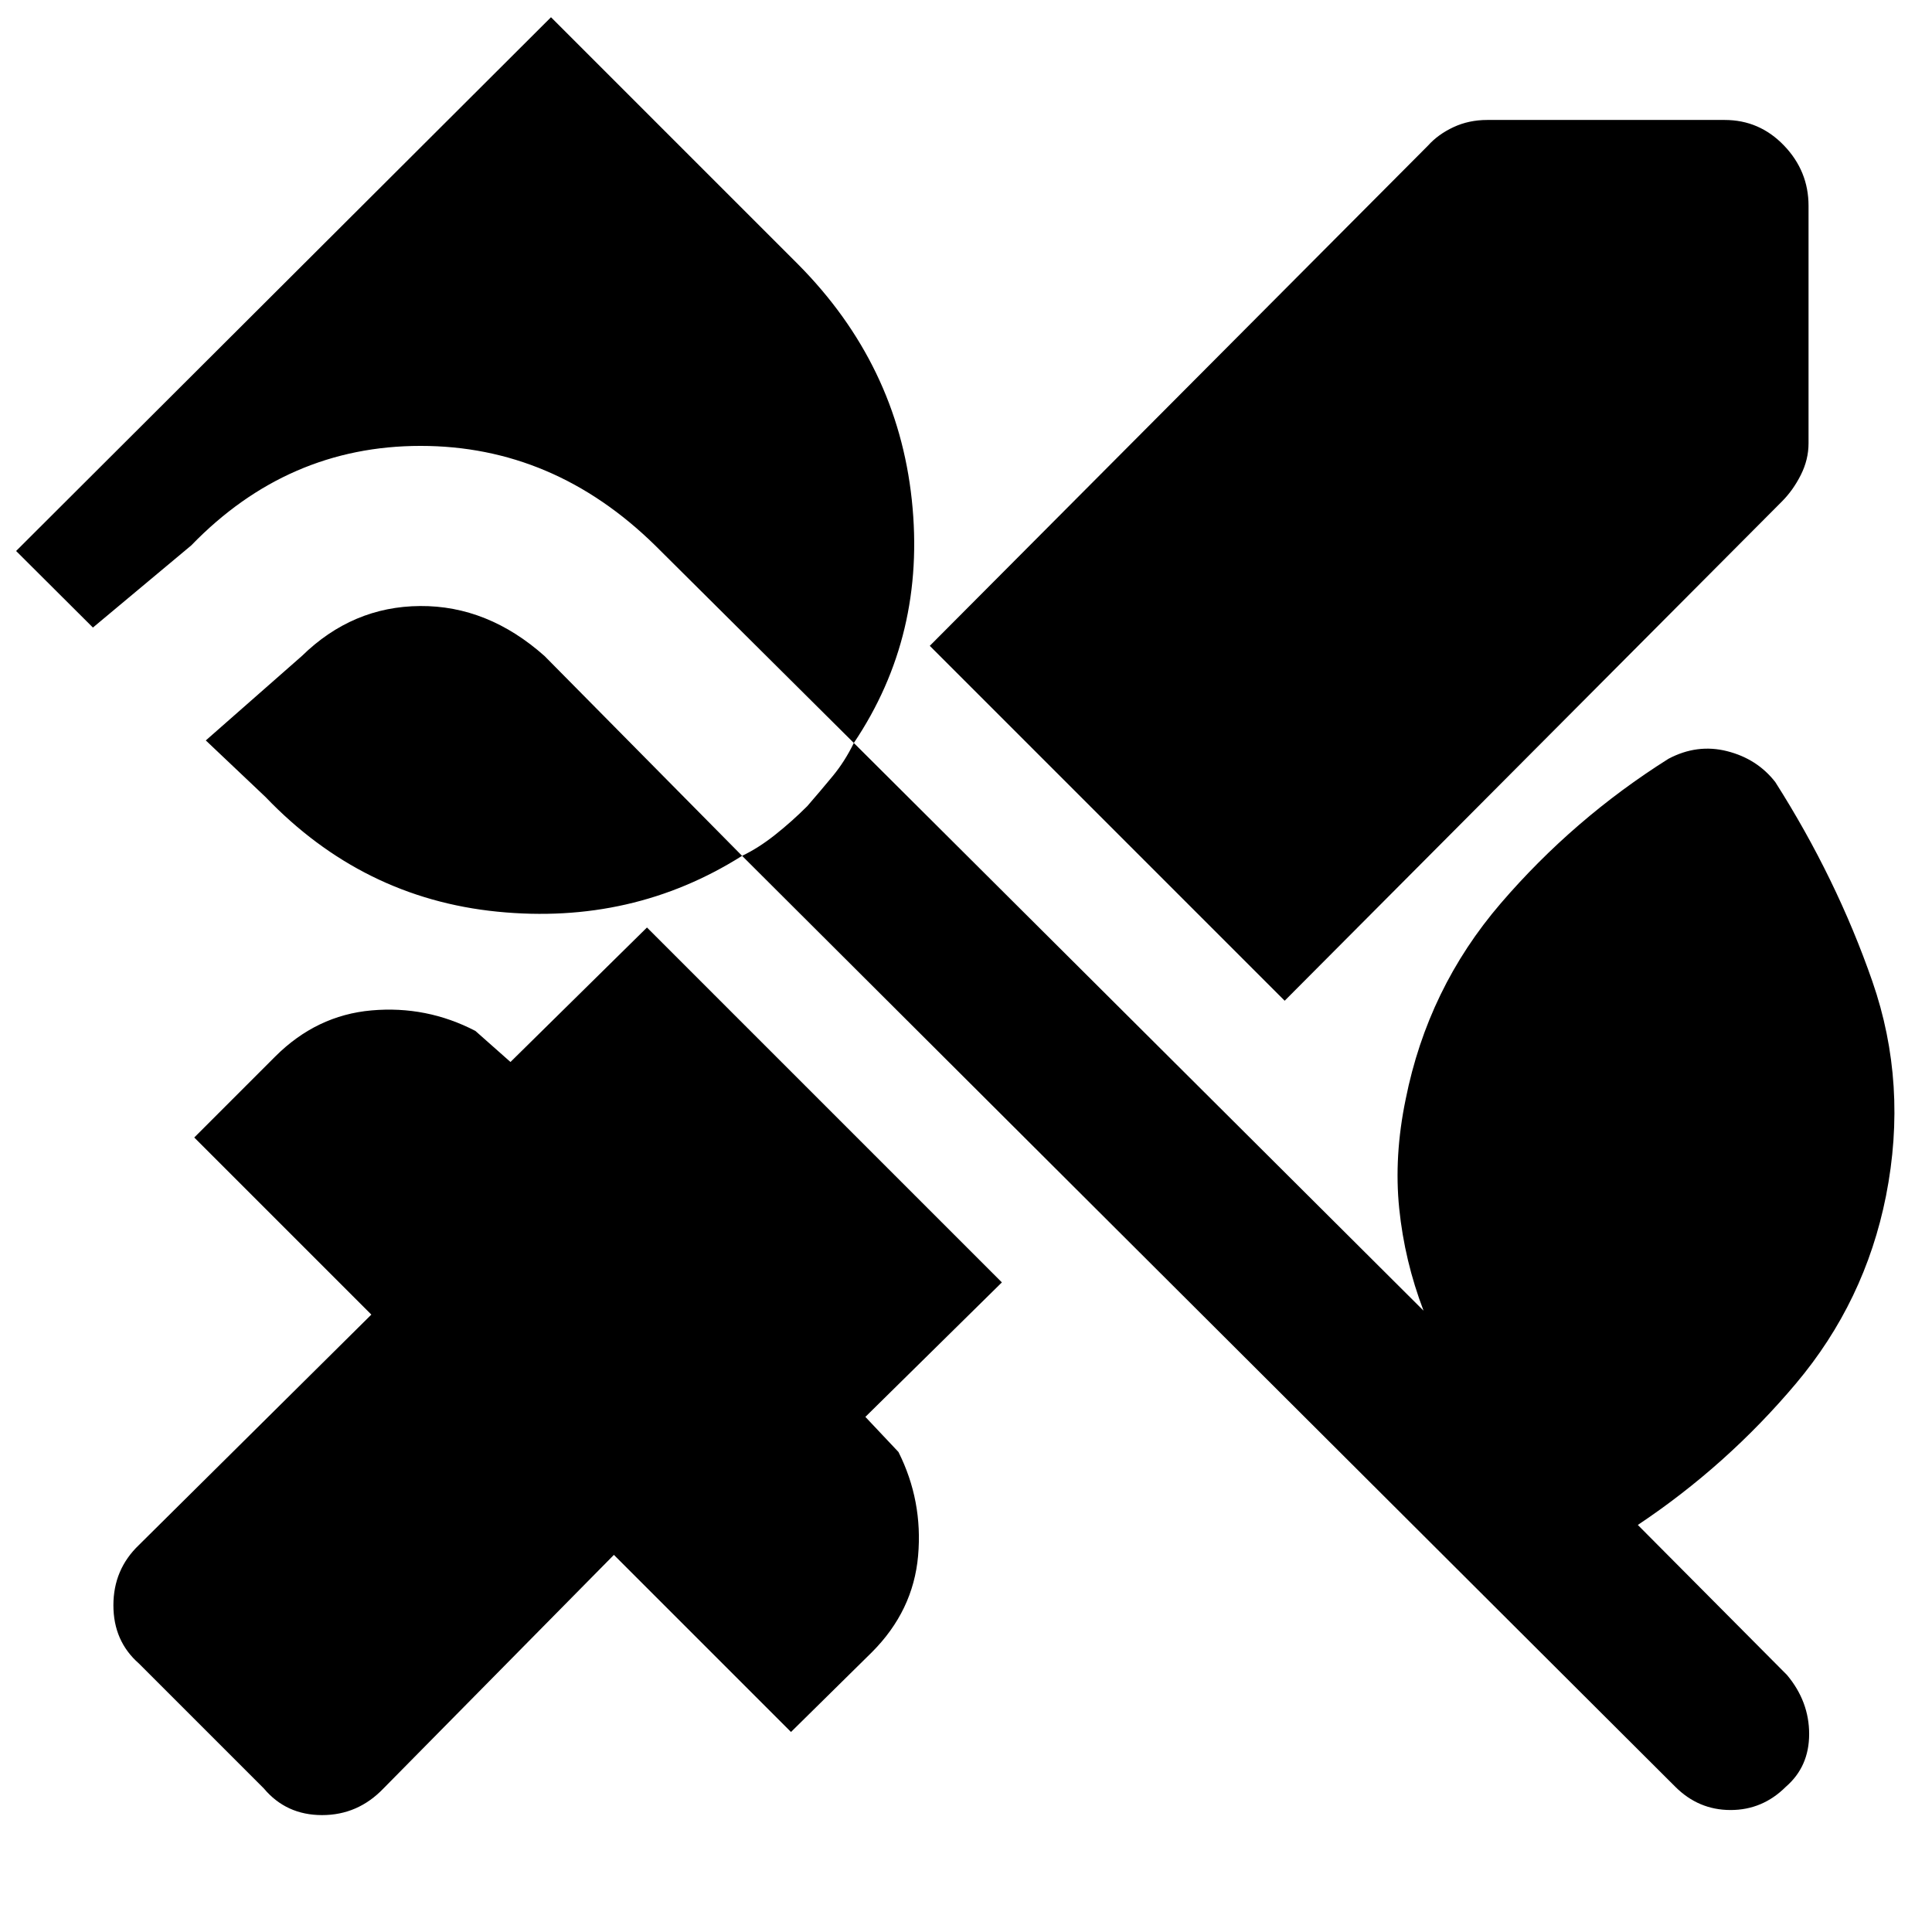 <svg xmlns="http://www.w3.org/2000/svg" height="48" viewBox="0 -960 960 960" width="48"><path d="M638.348-462.739 462-639.087l247.609-248.609q5-5.565 12.63-9.13 7.631-3.565 16.761-3.565h118q17.261 0 29.457 12.695 12.195 12.696 12.195 29.957v118q0 8.13-3.847 15.761-3.848 7.63-9.414 13.196L638.348-462.739ZM131.087-71.348 69.043-133.39q-12.696-11.13-12.696-28.957 0-17.826 12.696-29.956l115.478-114.478-88-88 40.174-40.174q20.565-20.565 47.913-22.978 27.348-2.414 51.609 10.195l17.435 15.435 67.826-66.826 176.348 176.348L430-255.956l16.435 17.435q12.174 24.261 9.76 51.609-2.413 27.347-22.978 47.913l-40.174 39.608-88-88L190.565-71.348q-12.695 13.261-30.522 13.261-17.826 0-28.956-13.26Zm701.348-.826L368.739-534.739Q314.174-500.304 247.13-507q-67.043-6.696-115.174-56.957l-29.696-28.13L150-634.044q25.174-24.608 58.782-24.826 33.609-.217 61.783 24.826l98.174 99.305q8.131-3.87 16.478-10.5 8.348-6.631 15.913-14.196 6.566-7.565 12.631-14.913t10.5-16.478l-98.74-98.175Q275.087-738.435 209-738.435T95.043-689.001l-48.87 40.827L8-686.218l265.783-265.217 122.827 122.826q49.261 49.696 56.456 116.957 7.196 67.261-28.804 120.826l283.087 282.087q-9.435-24.739-12.087-50.761-2.652-26.021 3.218-54.326 11-55.13 47.217-97.282 36.217-42.152 83.348-71.848 14.261-7.565 29.174-3.783 14.913 3.783 23.913 15.348 30.435 47.826 48.218 98.979 17.782 51.152 6.782 106.717-10.435 52.435-44.717 93.152-34.283 40.717-78.587 70.283l74.13 74.564q11 13.131 11 29.326 0 16.196-11.566 26.196-11.565 11.566-27.478 11.566-15.913 0-27.478-11.566Z"/></svg>